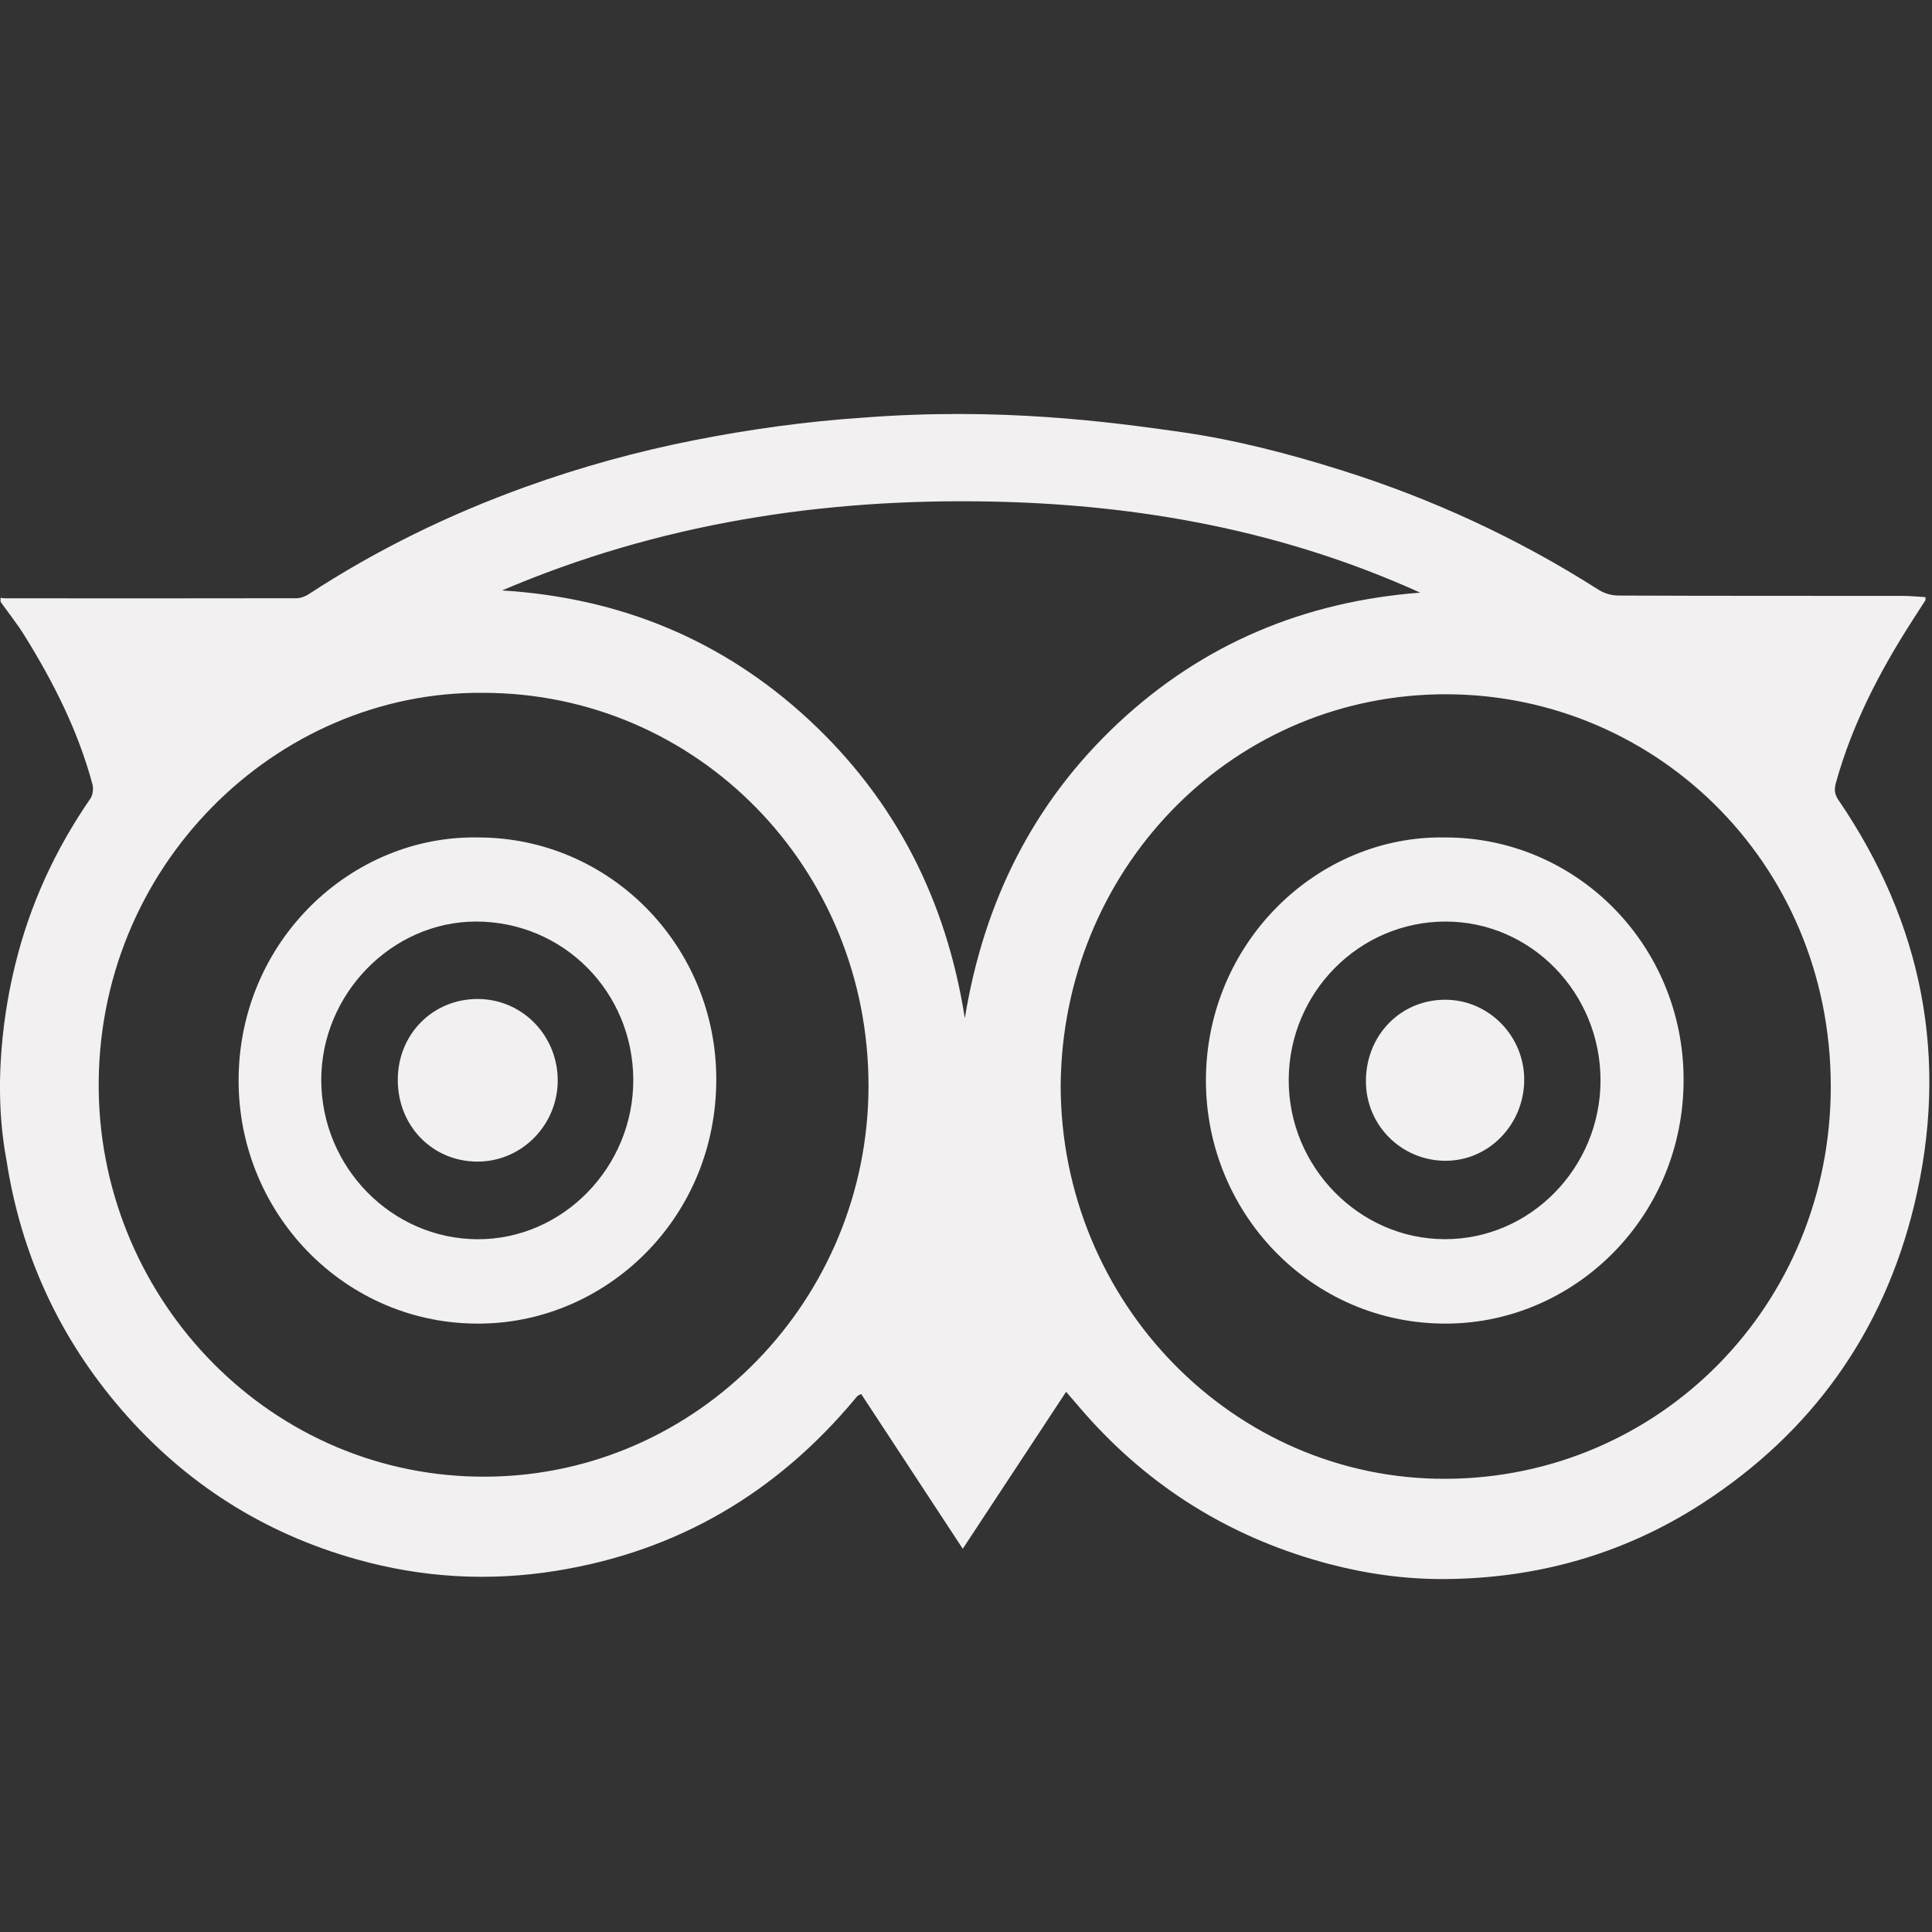 <svg width="28" height="28" viewBox="0 0 28 28" fill="none" xmlns="http://www.w3.org/2000/svg">
<rect x="0" y="0" width="28" height="28" fill="#333333" stroke="none"/>
<path d="M17.135 6.264C17.915 6.377 18.68 6.576 19.435 6.813C20.753 7.227 21.997 7.801 23.167 8.547C23.248 8.599 23.357 8.631 23.453 8.631C24.827 8.637 26.201 8.635 27.574 8.636C27.684 8.636 27.794 8.648 27.905 8.654C27.905 8.682 27.909 8.693 27.904 8.7C27.84 8.8 27.775 8.899 27.711 9C27.244 9.728 26.846 10.491 26.611 11.333C26.585 11.423 26.58 11.499 26.64 11.588C27.863 13.378 28.254 15.344 27.743 17.462C27.294 19.32 26.249 20.769 24.661 21.795C23.526 22.528 22.272 22.877 20.933 22.885C20.37 22.888 19.81 22.811 19.26 22.666C17.921 22.312 16.772 21.631 15.826 20.601C15.701 20.465 15.584 20.324 15.451 20.171C14.95 20.931 14.458 21.679 13.953 22.446C13.451 21.681 12.965 20.941 12.481 20.203C12.447 20.221 12.438 20.223 12.431 20.229C12.42 20.239 12.411 20.25 12.402 20.261C11.257 21.638 9.817 22.483 8.063 22.765C7.087 22.923 6.12 22.866 5.173 22.6C3.829 22.224 2.688 21.502 1.766 20.436C0.864 19.394 0.304 18.184 0.093 16.809C-0.148 15.525 0.146 14.288 0.219 13.987C0.431 13.114 0.801 12.312 1.309 11.575C1.345 11.523 1.357 11.43 1.34 11.368C1.133 10.594 0.776 9.89 0.358 9.216C0.252 9.044 0.125 8.886 0.008 8.721C0.008 8.702 0.008 8.683 0.008 8.664C0.031 8.667 0.054 8.671 0.077 8.671C1.483 8.672 2.889 8.673 4.295 8.67C4.356 8.67 4.424 8.644 4.476 8.61C5.464 7.964 6.517 7.452 7.623 7.054C8.42 6.767 9.234 6.543 10.065 6.379C10.868 6.221 11.677 6.109 12.493 6.054C14.485 5.898 16.076 6.113 17.135 6.264ZM15.372 15.727C15.372 18.873 17.877 21.444 20.953 21.432C24.041 21.421 26.535 18.922 26.533 15.741C26.53 12.463 23.921 9.999 20.834 10.063C17.786 10.127 15.4 12.631 15.372 15.727ZM7 10.041C3.997 10.014 1.379 12.569 1.431 15.822C1.48 18.856 3.934 21.429 7.063 21.401C10.122 21.375 12.581 18.829 12.587 15.746C12.592 12.578 10.102 10.041 7 10.041ZM7.277 8.557C8.974 8.662 10.464 9.265 11.723 10.431C12.979 11.596 13.716 13.049 13.983 14.757C14.258 13.069 14.975 11.63 16.208 10.477C17.443 9.323 18.913 8.717 20.582 8.589C18.602 7.692 16.514 7.311 14.365 7.269C11.922 7.22 9.546 7.587 7.277 8.557Z" fill="#F2F0F0"/>
<path d="M20.942 12.137C22.853 12.134 24.4 13.703 24.4 15.648C24.4 17.601 22.879 19.11 21.085 19.18C19.08 19.258 17.477 17.631 17.477 15.657C17.479 13.66 19.094 12.104 20.942 12.137ZM23.196 15.657C23.195 14.388 22.188 13.356 20.951 13.356C19.7 13.356 18.682 14.382 18.677 15.648C18.672 16.907 19.696 17.956 20.935 17.959C22.177 17.964 23.196 16.924 23.196 15.657Z" fill="#F2F0F0"/>
<path d="M6.927 12.137C8.836 12.136 10.386 13.707 10.381 15.652C10.376 17.62 8.853 19.097 7.09 19.179C5.078 19.273 3.454 17.638 3.458 15.653C3.462 13.642 5.088 12.104 6.927 12.137ZM9.178 15.649C9.174 14.372 8.161 13.354 6.896 13.356C5.676 13.359 4.653 14.408 4.656 15.656C4.659 16.919 5.68 17.957 6.923 17.96C8.158 17.963 9.181 16.915 9.178 15.649Z" fill="#F2F0F0"/>
<path d="M20.944 14.489C21.577 14.488 22.096 15.017 22.09 15.659C22.084 16.302 21.574 16.823 20.951 16.823C20.31 16.823 19.794 16.307 19.796 15.667C19.797 15.003 20.298 14.489 20.944 14.489Z" fill="#F2F0F0"/>
<path d="M6.921 14.478C7.564 14.478 8.08 15.001 8.083 15.654C8.085 16.302 7.564 16.833 6.924 16.835C6.269 16.836 5.764 16.32 5.765 15.649C5.765 14.991 6.269 14.479 6.921 14.478Z" fill="#F2F0F0"/>
</svg>
